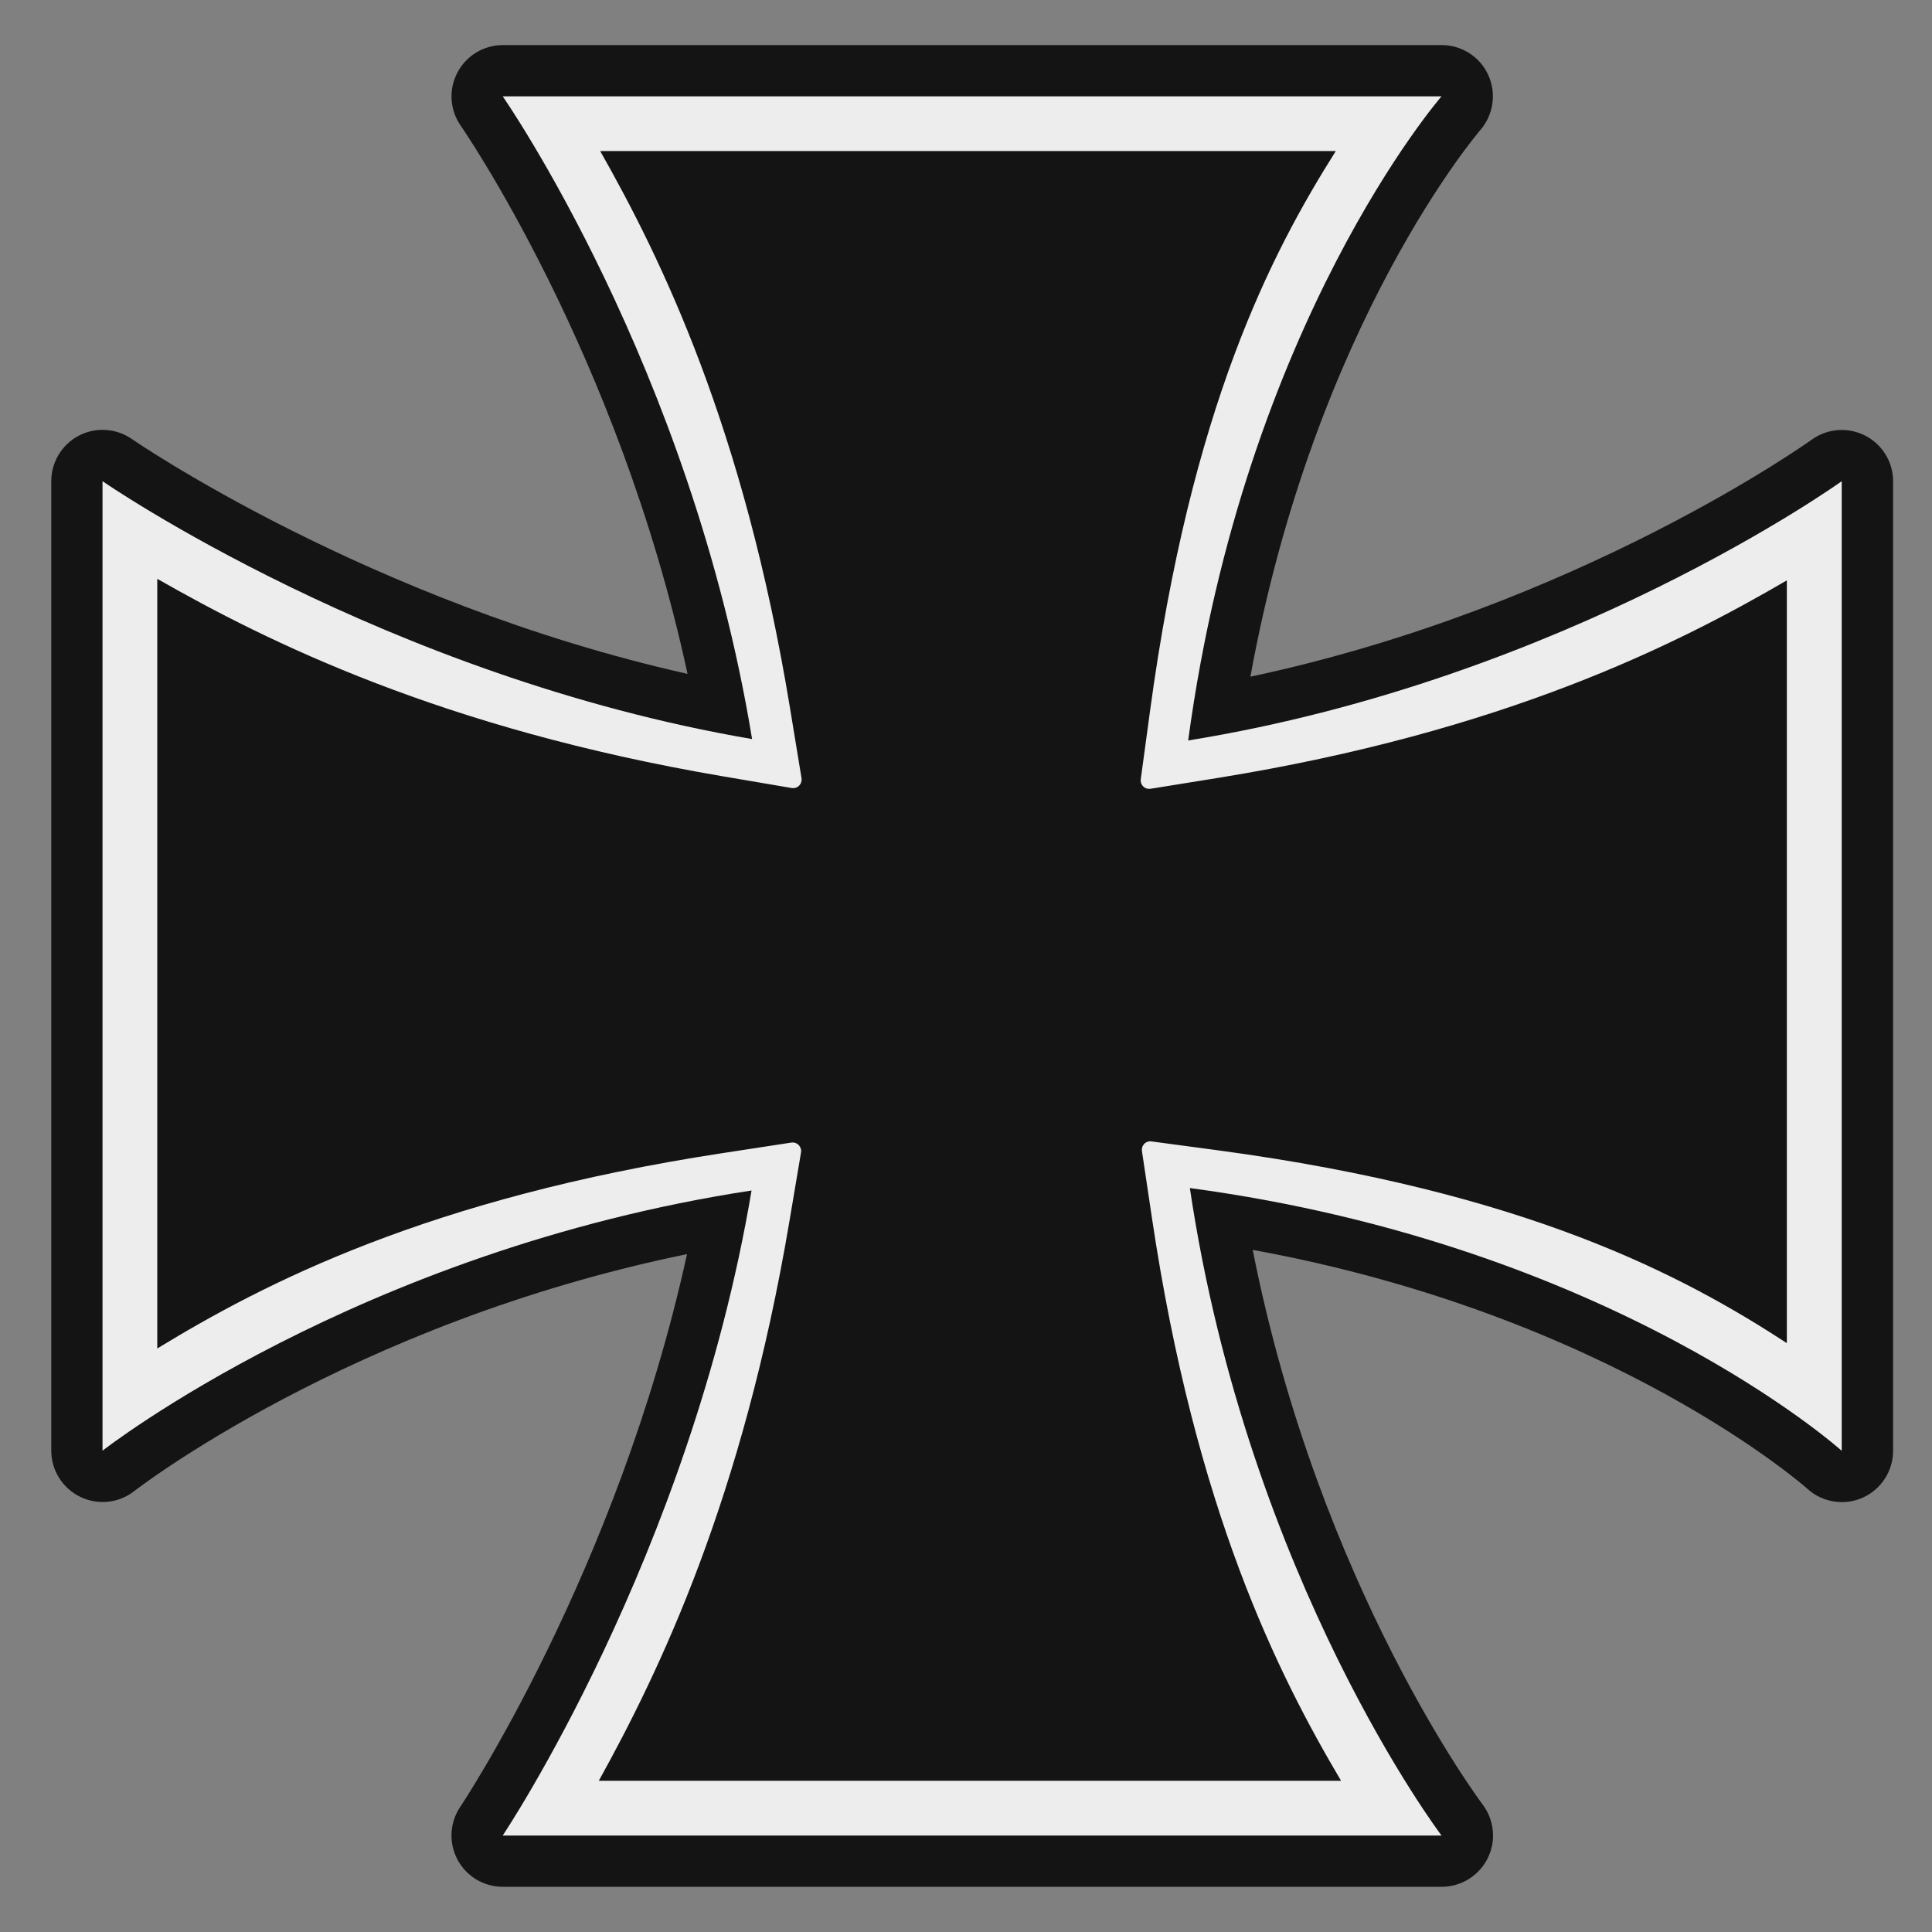 <?xml version="1.0" encoding="UTF-8"?>
<svg id="Layer_7" data-name="Layer 7" xmlns="http://www.w3.org/2000/svg" width="150" height="150" viewBox="0 0 150 150">
  <rect x="0" y="0" width="150" height="150" fill="#808080" stroke="none"/>
  <defs>
    <style>
      .cls-1 {
        fill: #ededed;
      }

      .cls-1, .cls-2 {
        fill-rule: evenodd;
        stroke-width: 0px;
      }

      .cls-2 {
        fill: #141414;
      }
    </style>
  </defs>
  <g id="squad_ger_mgun_3_event_1_icon">
    <path class="cls-2" d="m53.38,52.32c-5.39-24.99-17.61-42.56-17.61-42.56-.85-1.22-.95-2.81-.26-4.12.69-1.32,2.05-2.14,3.53-2.14h72.89c1.56,0,2.98.91,3.62,2.33.65,1.42.4,3.09-.62,4.27,0,0-12.83,14.87-17.85,42.44,25.54-5.44,43.59-18.41,43.59-18.41,1.21-.87,2.81-.99,4.14-.31s2.17,2.05,2.17,3.54v75.28c0,1.57-.93,3-2.36,3.64s-3.12.37-4.28-.68c0,0-15.1-13.45-43.08-18.56,5.19,26.28,17.85,43.06,17.85,43.06.91,1.21,1.07,2.82.39,4.18-.67,1.35-2.06,2.21-3.57,2.21H39.03c-1.47,0-2.82-.81-3.51-2.11-.69-1.3-.61-2.87.21-4.09,0,0,12.19-18.21,17.61-42.92-26.2,5.37-42.92,18.4-42.92,18.4-1.2.94-2.83,1.11-4.2.44-1.37-.67-2.24-2.06-2.24-3.58V37.36c0-1.48.82-2.84,2.13-3.53,1.31-.69,2.9-.59,4.12.25,0,0,18.33,12.67,43.15,18.24Z"/>
    <path class="cls-1" d="m58.39,57.37C53.64,28.44,39.03,7.48,39.03,7.48h72.89s-15.29,17.55-19.67,50.01c29.37-4.75,50.74-20.13,50.74-20.13v75.28s-17.76-15.99-50.61-20.4c4.54,30.47,19.54,50.27,19.54,50.27H39.03s14.54-21.69,19.32-50.08c-30.54,4.66-50.39,20.2-50.39,20.2V37.36s21.87,15.14,50.43,20.02Z"/>
    <path class="cls-2" d="m12.21,104.7v-.55c0-9.16,0-51.66,0-59.21,8.56,4.89,22.09,11.61,43.84,15.32l5.41.92c.21.04.43-.03.58-.18s.22-.37.19-.58l-.89-5.42c-3.59-21.86-10-34.9-14.74-43.27h57.11c-5,7.93-11.23,19.84-14.43,43.53l-.71,5.23c-.03.21.04.42.19.57.15.15.36.21.57.18l5.21-.84c22.27-3.6,35.67-10.37,44.19-15.34v59.22c-8.02-5.22-20.15-11.74-44.17-14.97l-5.16-.69c-.21-.03-.42.04-.56.19-.15.15-.21.36-.18.56l.77,5.15c3.39,22.78,9.81,35.49,14.69,43.74h-.51c-8.83,0-49.77,0-57.12,0,4.7-8.49,11.16-21.84,14.8-43.44l.9-5.34c.04-.21-.03-.42-.18-.58-.15-.15-.36-.22-.57-.19l-5.35.82c-22.81,3.48-35.59,10.11-43.87,15.16Z"/>
  </g>
</svg>